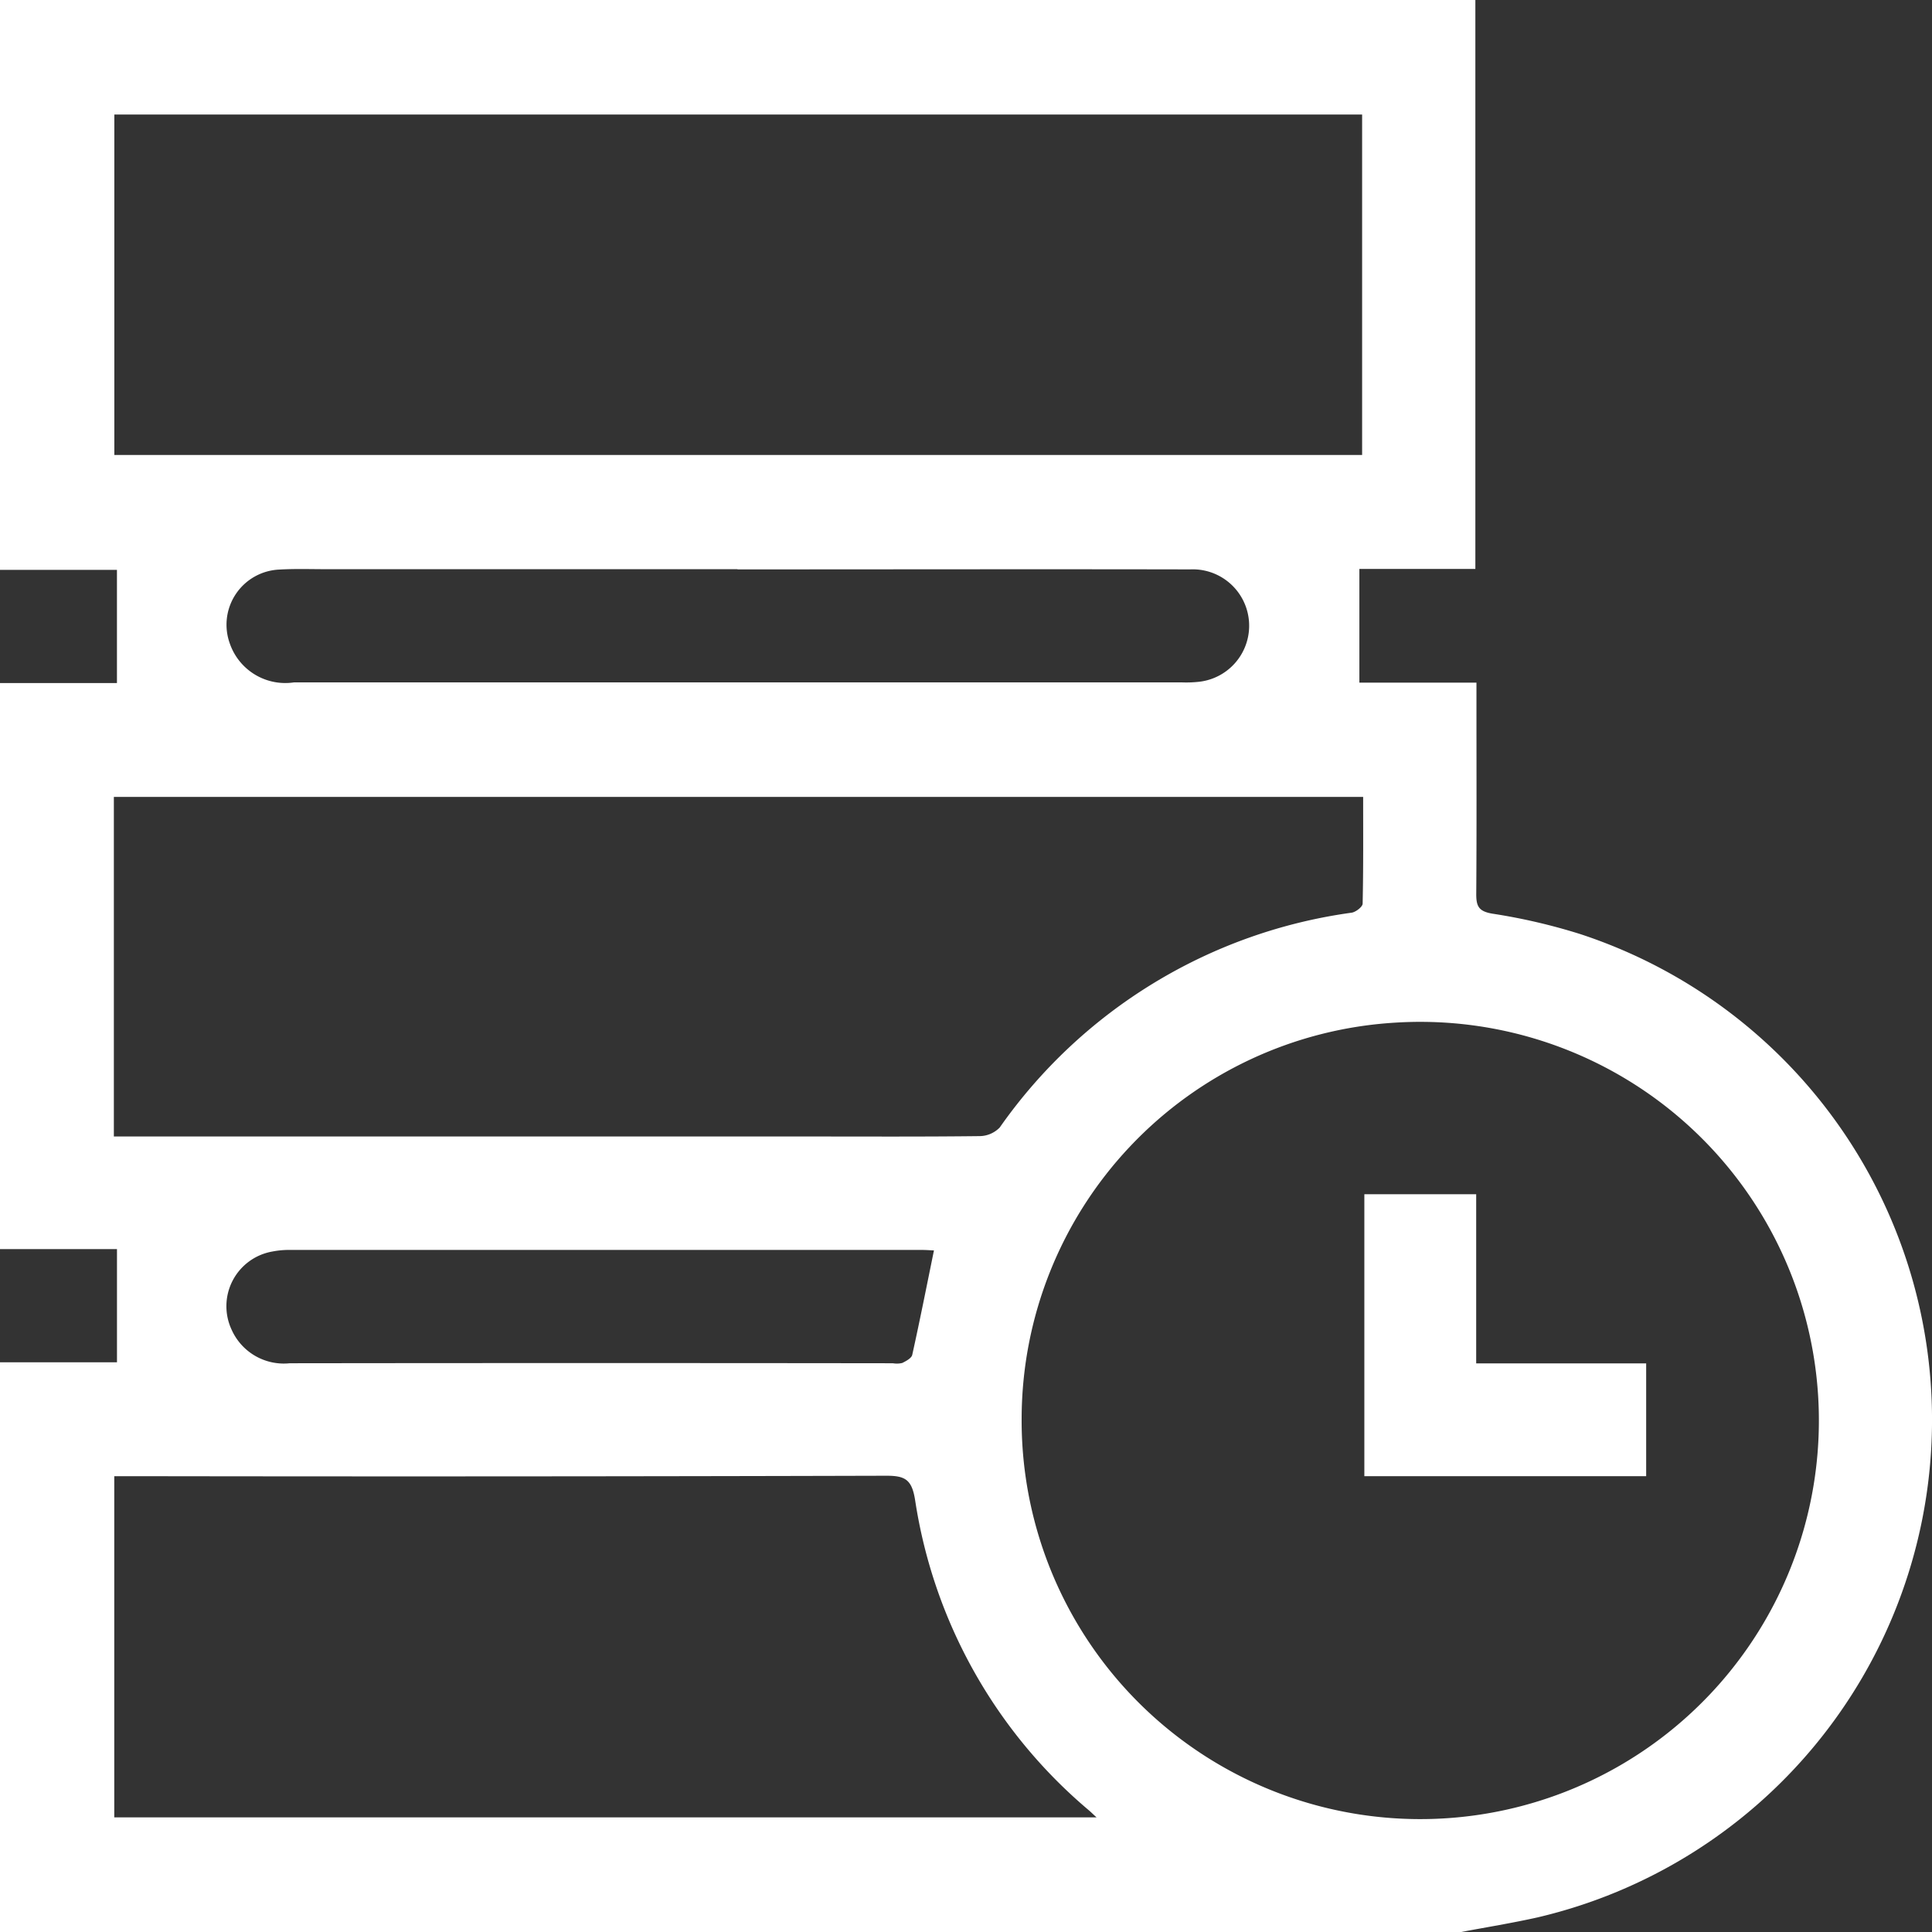 <svg xmlns="http://www.w3.org/2000/svg" xmlns:xlink="http://www.w3.org/1999/xlink" width="56.318" height="56.322" viewBox="0 0 56.318 56.322"><rect x="0" y="0" width="56.318" height="56.322" fill="#333333" stroke="none"/><defs><style>.a{fill:#fff;}.b{clip-path:url(#a);}</style><clipPath id="a"><rect class="a" width="56.318" height="56.322"/></clipPath></defs><g class="b"><path class="a" d="M0,36.412v-16.5H3.409v-3.3H0V0H43.007V16.586H39.626V19.9h3.413v.673c0,1.833.007,3.666-.006,5.5,0,.354.081.495.468.561a17.186,17.186,0,0,1,2.562.595A14.9,14.9,0,0,1,44.83,55.891c-.748.168-1.505.289-2.258.432H0V39.712H3.41v-3.3Zm29.781,4.927A11.62,11.62,0,1,0,40.659,29.812,11.58,11.58,0,0,0,29.781,41.339m9.925-38H3.333v9.924H39.706ZM3.319,33.13H23.6c1.65,0,3.3.009,4.95-.011a.83.83,0,0,0,.592-.251A15.016,15.016,0,0,1,39.4,26.606c.122-.019.319-.17.321-.263.023-1.037.015-2.074.015-3.112H3.319Zm.012,19.847H31.964c-.111-.1-.162-.153-.217-.2a14.71,14.71,0,0,1-5.071-9.046c-.095-.6-.287-.714-.848-.712q-10.91.03-21.821.013H3.331ZM21.5,16.593H9.516c-.458,0-.917-.016-1.374.011A1.609,1.609,0,0,0,6.7,18.762a1.711,1.711,0,0,0,1.868,1.131q12.945,0,25.889,0a3.377,3.377,0,0,0,.494-.018,1.644,1.644,0,0,0-.261-3.276c-4.4-.009-8.795,0-13.192,0m5.726,19.852c-.12-.005-.229-.014-.338-.014q-9.2,0-18.406,0a2.54,2.54,0,0,0-.545.047,1.618,1.618,0,0,0-1.181,2.283,1.666,1.666,0,0,0,1.693.973q8.791-.011,17.582,0a.678.678,0,0,0,.271-.008c.112-.055.27-.139.292-.237.221-.995.418-1.995.632-3.039" transform="translate(0 -0.001)"/><path class="a" d="M369.06,320.77v3.288h-8.215v-8.219h3.26v4.931Z" transform="translate(-321.074 -281.027)"/></g></svg>